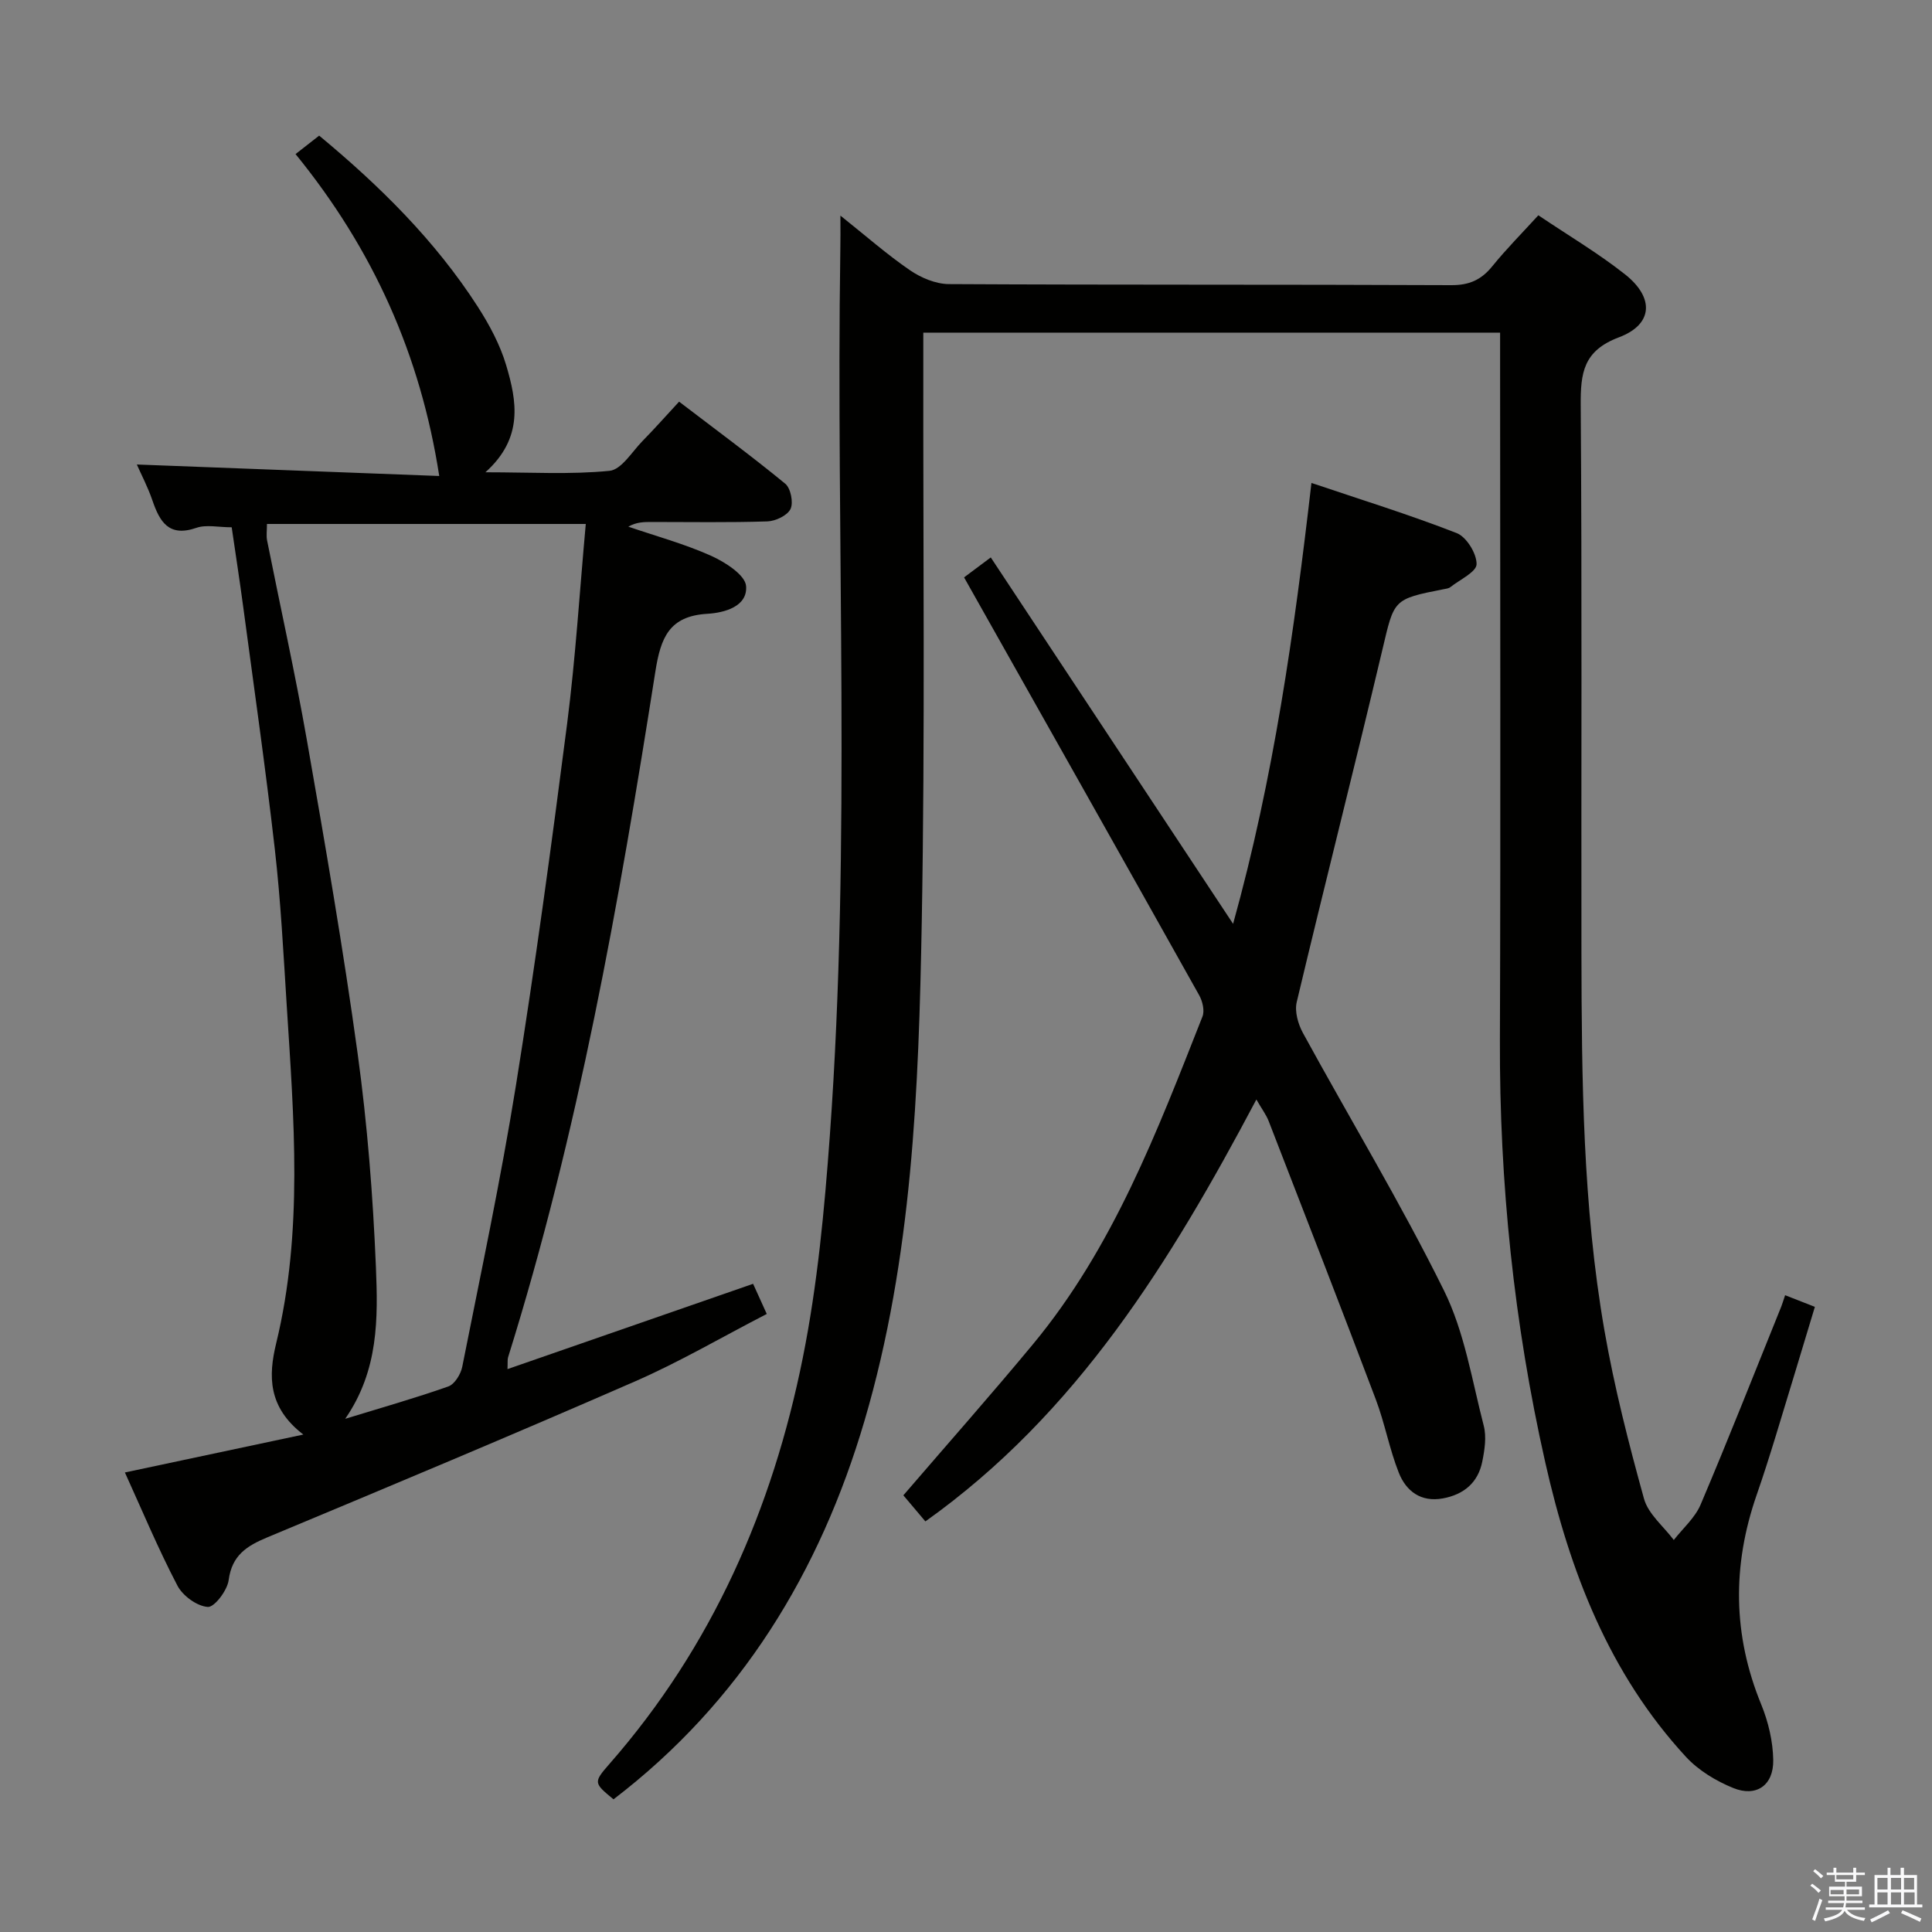 <svg enable-background="new 0 0 400 400" viewBox="0 0 400 400" xmlns="http://www.w3.org/2000/svg"><rect x="0" y="0" width="400" height="400" fill="#808080" stroke="none"/><path d="m374.8 390.4.4-.4c.7.5 1.3 1 1.8 1.4l-.5.5c-.5-.6-1.1-1.1-1.7-1.5zm1 7.3-.6-.3c.5-1.4 1.1-2.8 1.5-4.3.2.1.4.2.6.3-.5 1.3-1 2.8-1.5 4.3zm-.4-10.3.4-.4c.4.3 1 .8 1.7 1.4l-.5.5c-.4-.5-1-1-1.6-1.5zm2.5.3h1.7v-1h.6v1h3.5v-1h.6v1h1.8v.5h-1.8v1.4h-2v1h3.2v2h-3.2v.9h3.3v.5h-3.4c0 .3-.1.6-.1.9h4v.5h-3.7c.7.9 1.9 1.5 3.8 1.7-.1.2-.2.4-.3.6-2.1-.4-3.5-1.1-4-2.1-.4 1-1.8 1.7-4 2.2-.1-.2-.2-.4-.3-.6 2.1-.4 3.4-1 3.8-1.8h-3.4v-.5h3.6c.1-.3.1-.6.2-.9h-3.3v-.5h3.4c0-.3 0-.6 0-.9h-3.2v-2h3.3v-1h-2.1v-1.4h-1.7v-.5zm1.1 3.5v1h2.7c0-.3 0-.4 0-.4 0-.1 0-.2 0-.2 0-.1 0-.2 0-.3h-2.7zm1.2-3v.9h3.5v-.9zm4.7 3h-2.6v.6.4h2.6z" fill="#fafafb"/><path d="m393.6 386.7h.6v1.5h2.7v6.1h1.1v.6h-11v-.6h1.1v-6.1h2.7v-1.5h.6v1.5h2.1v-1.5zm-2.7 8.8.4.6c-1.2.6-2.5 1.3-3.8 1.9-.1-.2-.2-.4-.3-.6 1.2-.6 2.5-1.2 3.7-1.9zm-2.2-6.7v2.4h2.1v-2.4zm0 3v2.5h2.1v-2.5zm2.8-3v2.4h2.1v-2.4zm0 3v2.5h2.1v-2.5zm6 6.1c-1.4-.7-2.7-1.3-3.9-1.8l.3-.6c1.5.6 2.7 1.2 3.9 1.7zm-1.2-9.1h-2.1v2.4h2.1zm-2.1 3v2.5h2.2v-2.5z" fill="#fafafb"/><g fill="#010100"><path d="m174 44.64c5.32 4.24 9.67 8.08 14.43 11.33 2.28 1.56 5.32 2.83 8.03 2.85 34.66.19 69.33.06 103.99.22 3.73.02 6.23-1.09 8.51-3.91 2.92-3.6 6.2-6.9 9.54-10.56 6.21 4.19 12.4 7.84 17.98 12.26 6.06 4.81 5.78 10.34-1.28 13-7.41 2.79-7.97 7.38-7.93 14.06.28 37.83.09 75.66.15 113.49.05 26.12.27 52.26 4.76 78.07 2.04 11.74 5.01 23.35 8.19 34.84.88 3.18 4.05 5.72 6.17 8.55 1.89-2.42 4.39-4.59 5.55-7.32 5.77-13.59 11.18-27.34 16.71-41.03.24-.6.41-1.22.79-2.33 1.97.77 3.75 1.47 6.16 2.41-2.72 9-5.38 17.84-8.08 26.67-1.27 4.13-2.57 8.24-3.99 12.32-5.05 14.56-4.94 28.93.95 43.3 1.48 3.61 2.44 7.68 2.5 11.55.08 5.24-3.52 7.72-8.3 5.77-3.56-1.45-7.18-3.64-9.76-6.43-15.93-17.26-24.05-38.42-29.12-60.89-6.51-28.81-9.52-58.01-9.41-87.57.17-46.66.04-93.33.04-139.99 0-1.99 0-3.98 0-6.43-39.84 0-79.35 0-119.42 0v5.52c-.06 38.83.38 77.67-.32 116.49-.63 34.72-1.95 69.58-11.83 103.19-9.21 31.33-25.62 58.31-51.99 78.46-4.08-3.37-4.21-3.48-.85-7.32 21.28-24.28 33.79-52.88 40.05-84.14 3.03-15.1 4.47-30.59 5.59-45.98 4.43-61.06 1.25-122.23 2.17-183.34.05-1.99.02-3.98.02-7.11z"/><path d="m25.86 304.86c12.31-2.62 24.06-5.11 36.94-7.85-7.37-5.66-7.25-12.18-5.62-18.89 5.63-23.19 3.66-46.6 2.18-70-.68-10.77-1.24-21.58-2.46-32.29-1.92-16.82-4.33-33.59-6.57-50.37-.72-5.39-1.56-10.77-2.36-16.29-2.74 0-5.25-.6-7.3.11-5.71 1.98-7.59-1.23-9.12-5.69-.95-2.78-2.34-5.41-3.22-7.42 21.03.8 42.09 1.6 62.61 2.38-3.88-25.07-13.67-46.9-29.75-66.65 1.66-1.3 3.06-2.39 4.89-3.82 12.43 10.31 23.99 21.66 32.87 35.47 2.4 3.74 4.58 7.82 5.84 12.04 2.21 7.42 3.64 15.08-4.29 22.19 9.4 0 17.61.5 25.69-.3 2.48-.24 4.67-3.97 6.87-6.21 2.45-2.49 4.76-5.11 7.54-8.11 7.64 5.84 14.97 11.23 21.98 16.99 1.13.93 1.72 3.91 1.09 5.23-.65 1.35-3.09 2.51-4.79 2.57-7.99.26-15.99.12-23.99.12-1.55 0-3.11 0-4.8.97 5.73 1.96 11.61 3.56 17.11 6.02 2.91 1.31 7.09 3.97 7.27 6.28.33 4.23-4.46 5.53-8.03 5.74-7.88.47-9.65 4.91-10.76 11.99-7.52 47.87-15.98 95.57-30.49 141.95-.14.45-.06.96-.12 2.44 17.01-5.91 33.63-11.68 50.85-17.66.81 1.79 1.65 3.63 2.83 6.24-9.31 4.8-18.06 9.94-27.29 13.97-25.25 11.03-50.68 21.67-76.11 32.28-4.27 1.78-7.33 3.72-8.01 8.86-.28 2.13-2.95 5.65-4.32 5.55-2.24-.16-5.19-2.3-6.29-4.42-3.99-7.63-7.31-15.59-10.87-23.42zm45.61-11.11c7.6-2.33 14.55-4.3 21.35-6.7 1.3-.46 2.58-2.54 2.88-4.06 3.85-19.38 7.97-38.71 11.11-58.21 4-24.92 7.39-49.94 10.61-74.97 1.75-13.65 2.59-27.42 3.86-41.33-22.25 0-44.12 0-66.01 0 0 1.4-.16 2.42.02 3.37 2.75 13.82 5.83 27.58 8.26 41.46 3.78 21.57 7.52 43.17 10.5 64.86 2.01 14.63 3.17 29.43 3.78 44.19.42 10.49.61 21.31-6.36 31.39z"/><path d="m260.12 227.64c-17.81 33.63-37.18 65.05-68.53 87.35-1.76-2.08-3.23-3.83-4.56-5.4 9.08-10.56 18.11-20.76 26.8-31.24 16.64-20.05 25.73-44.07 35.13-67.89.48-1.21.01-3.18-.69-4.42-16.08-28.71-32.25-57.36-48.67-86.5 1.11-.83 2.95-2.2 5.53-4.13 16.59 25.08 33.06 49.99 50.17 75.86 8.42-30.29 12.64-60.32 16.22-91.28 10.1 3.41 20.23 6.54 30.07 10.38 2.03.79 4.15 4.24 4.12 6.44-.02 1.6-3.46 3.2-5.42 4.74-.36.29-.93.35-1.41.44-10.54 2.06-10.21 2.14-12.67 12.52-5.77 24.36-11.95 48.62-17.74 72.97-.46 1.93.28 4.53 1.28 6.37 9.72 17.79 20.24 35.19 29.21 53.34 4.25 8.59 5.79 18.56 8.23 27.98.6 2.31.19 5.01-.3 7.43-.87 4.36-3.81 6.83-8.17 7.63-4.55.83-7.6-1.51-9.11-5.31-1.95-4.91-2.89-10.22-4.76-15.17-7.27-19.24-14.73-38.42-22.17-57.6-.51-1.34-1.44-2.55-2.56-4.51z"/></g></svg>